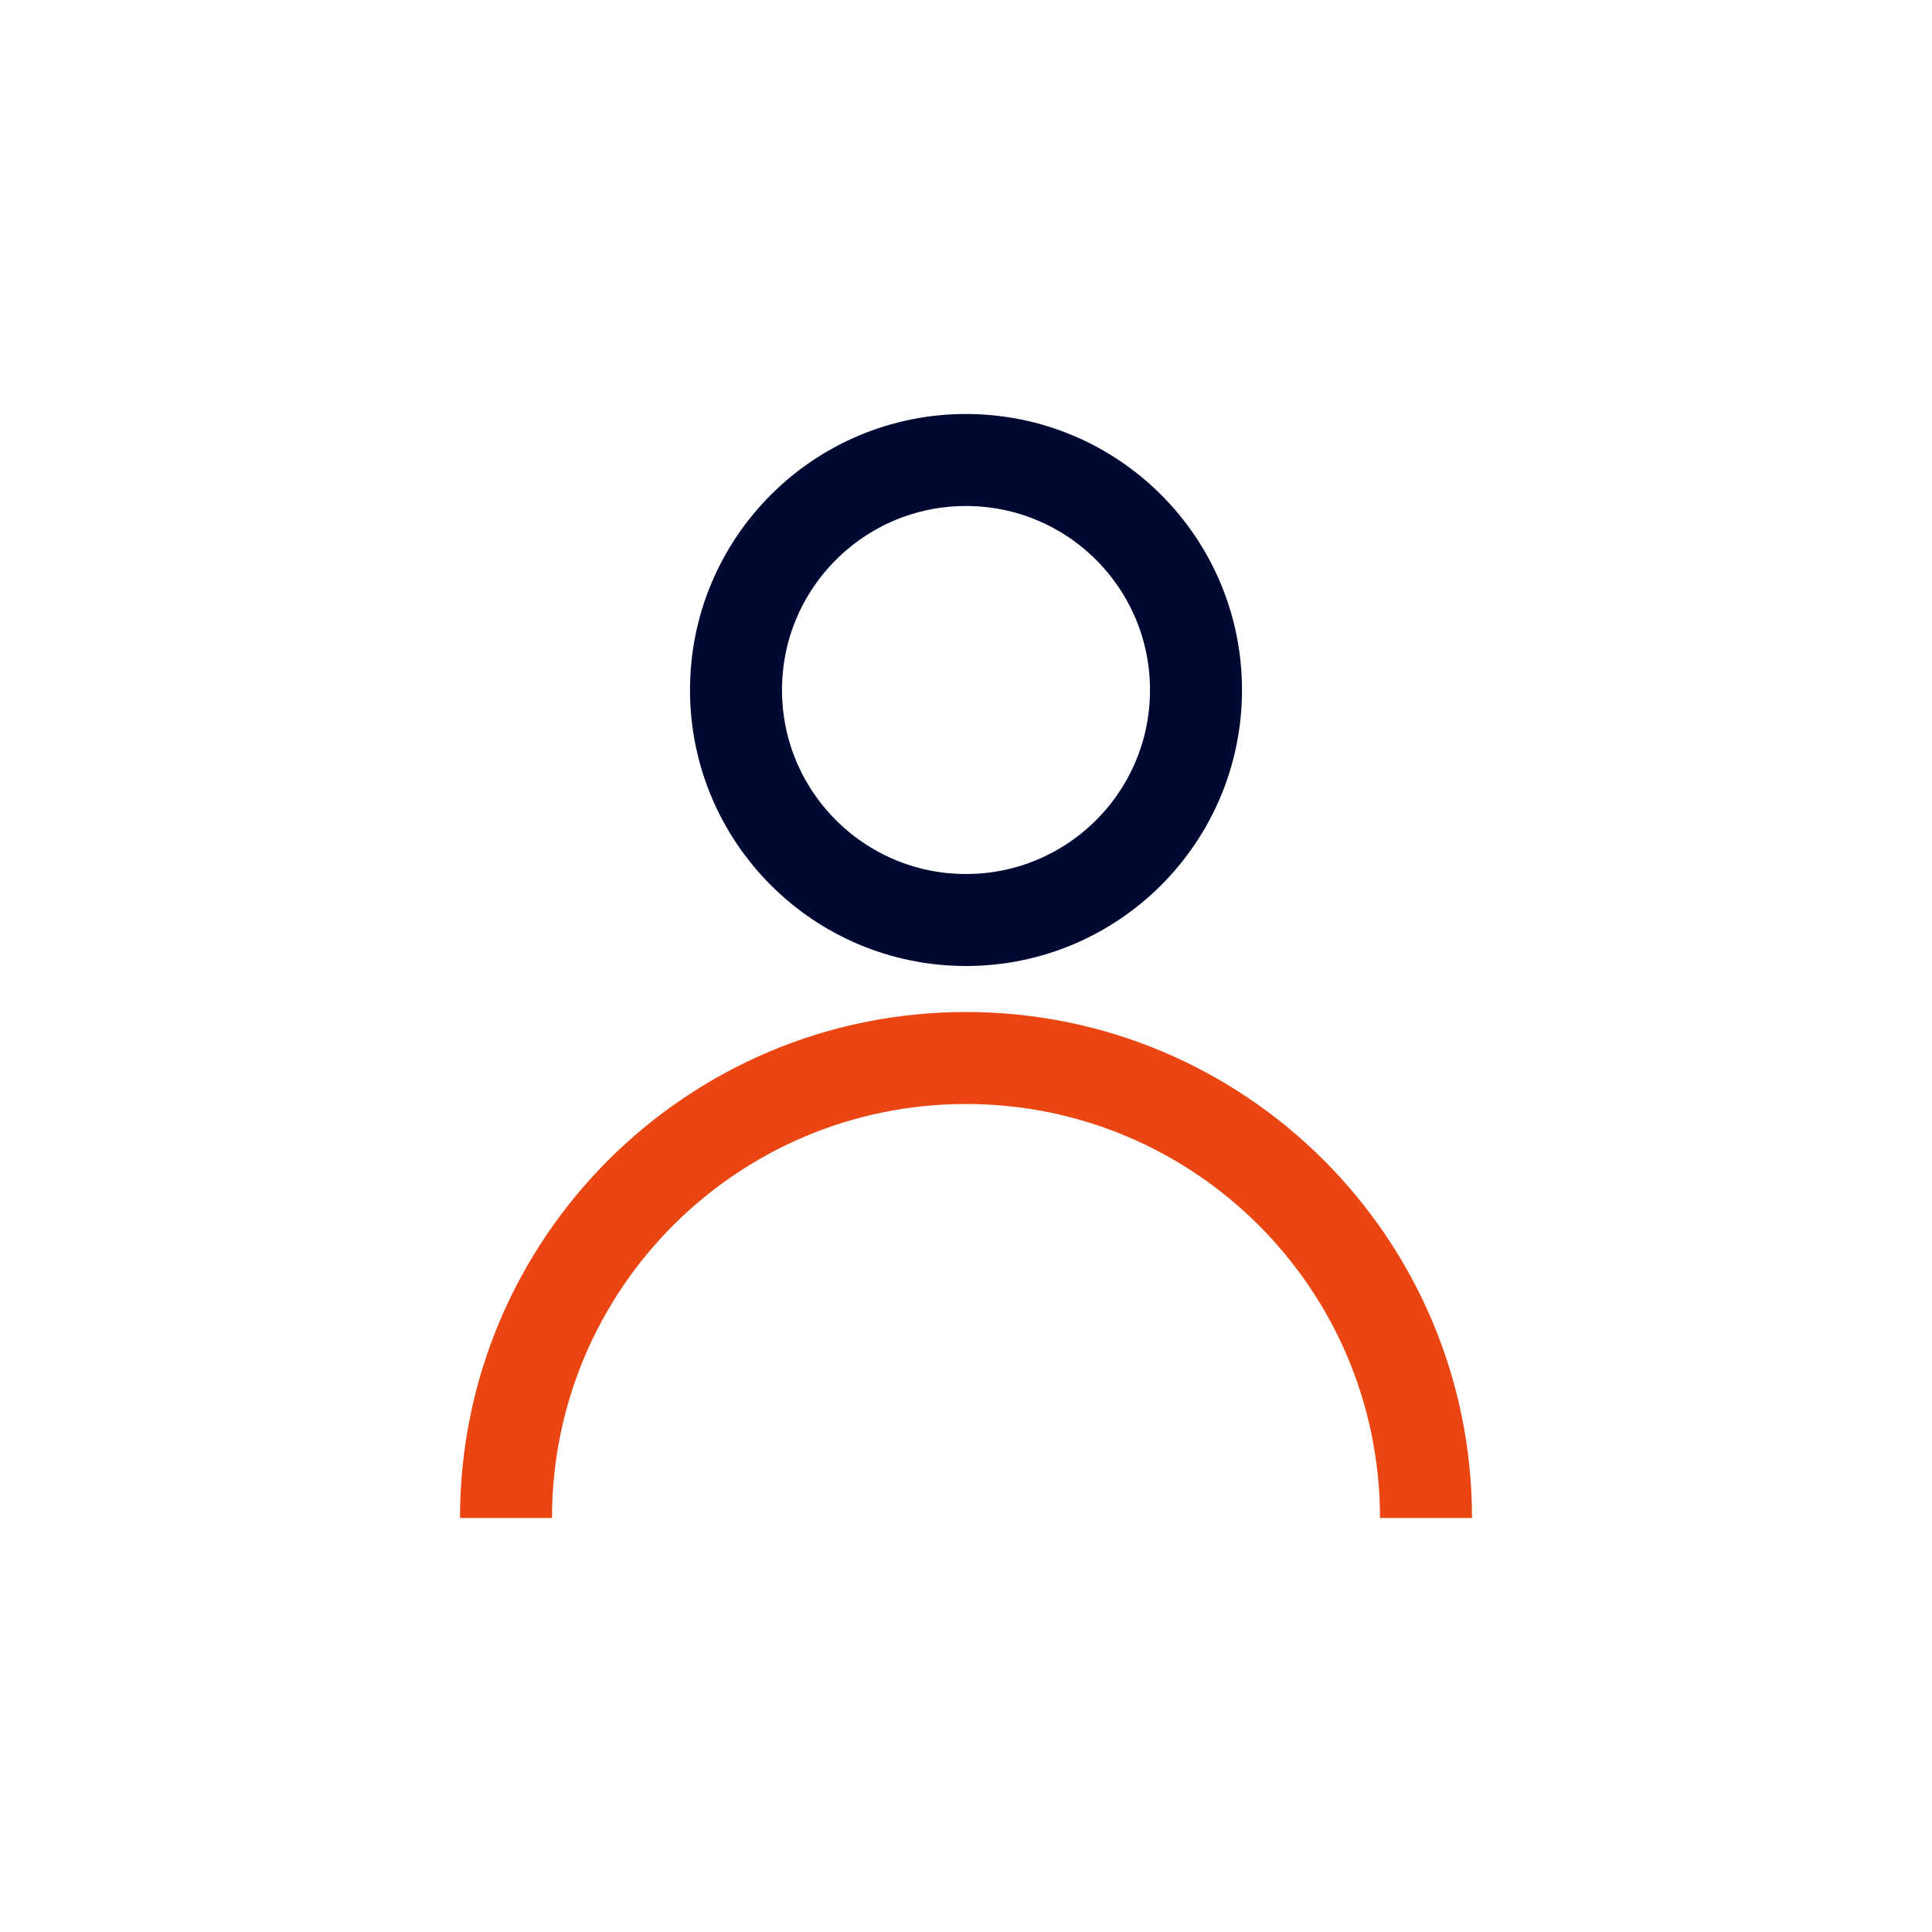 <svg width="32" height="32" viewBox="0 0 42 42" fill="none" xmlns="http://www.w3.org/2000/svg">
<circle cx="21" cy="15" r="5" stroke="#000932" stroke-width="2"/>
<path fill-rule="evenodd" clip-rule="evenodd" d="M30 33C30 28.029 25.971 24 21 24C16.029 24 12 28.029 12 33H10C10 26.925 14.925 22 21 22C27.075 22 32 26.925 32 33H30Z" fill="#EB4511"/>
</svg>
